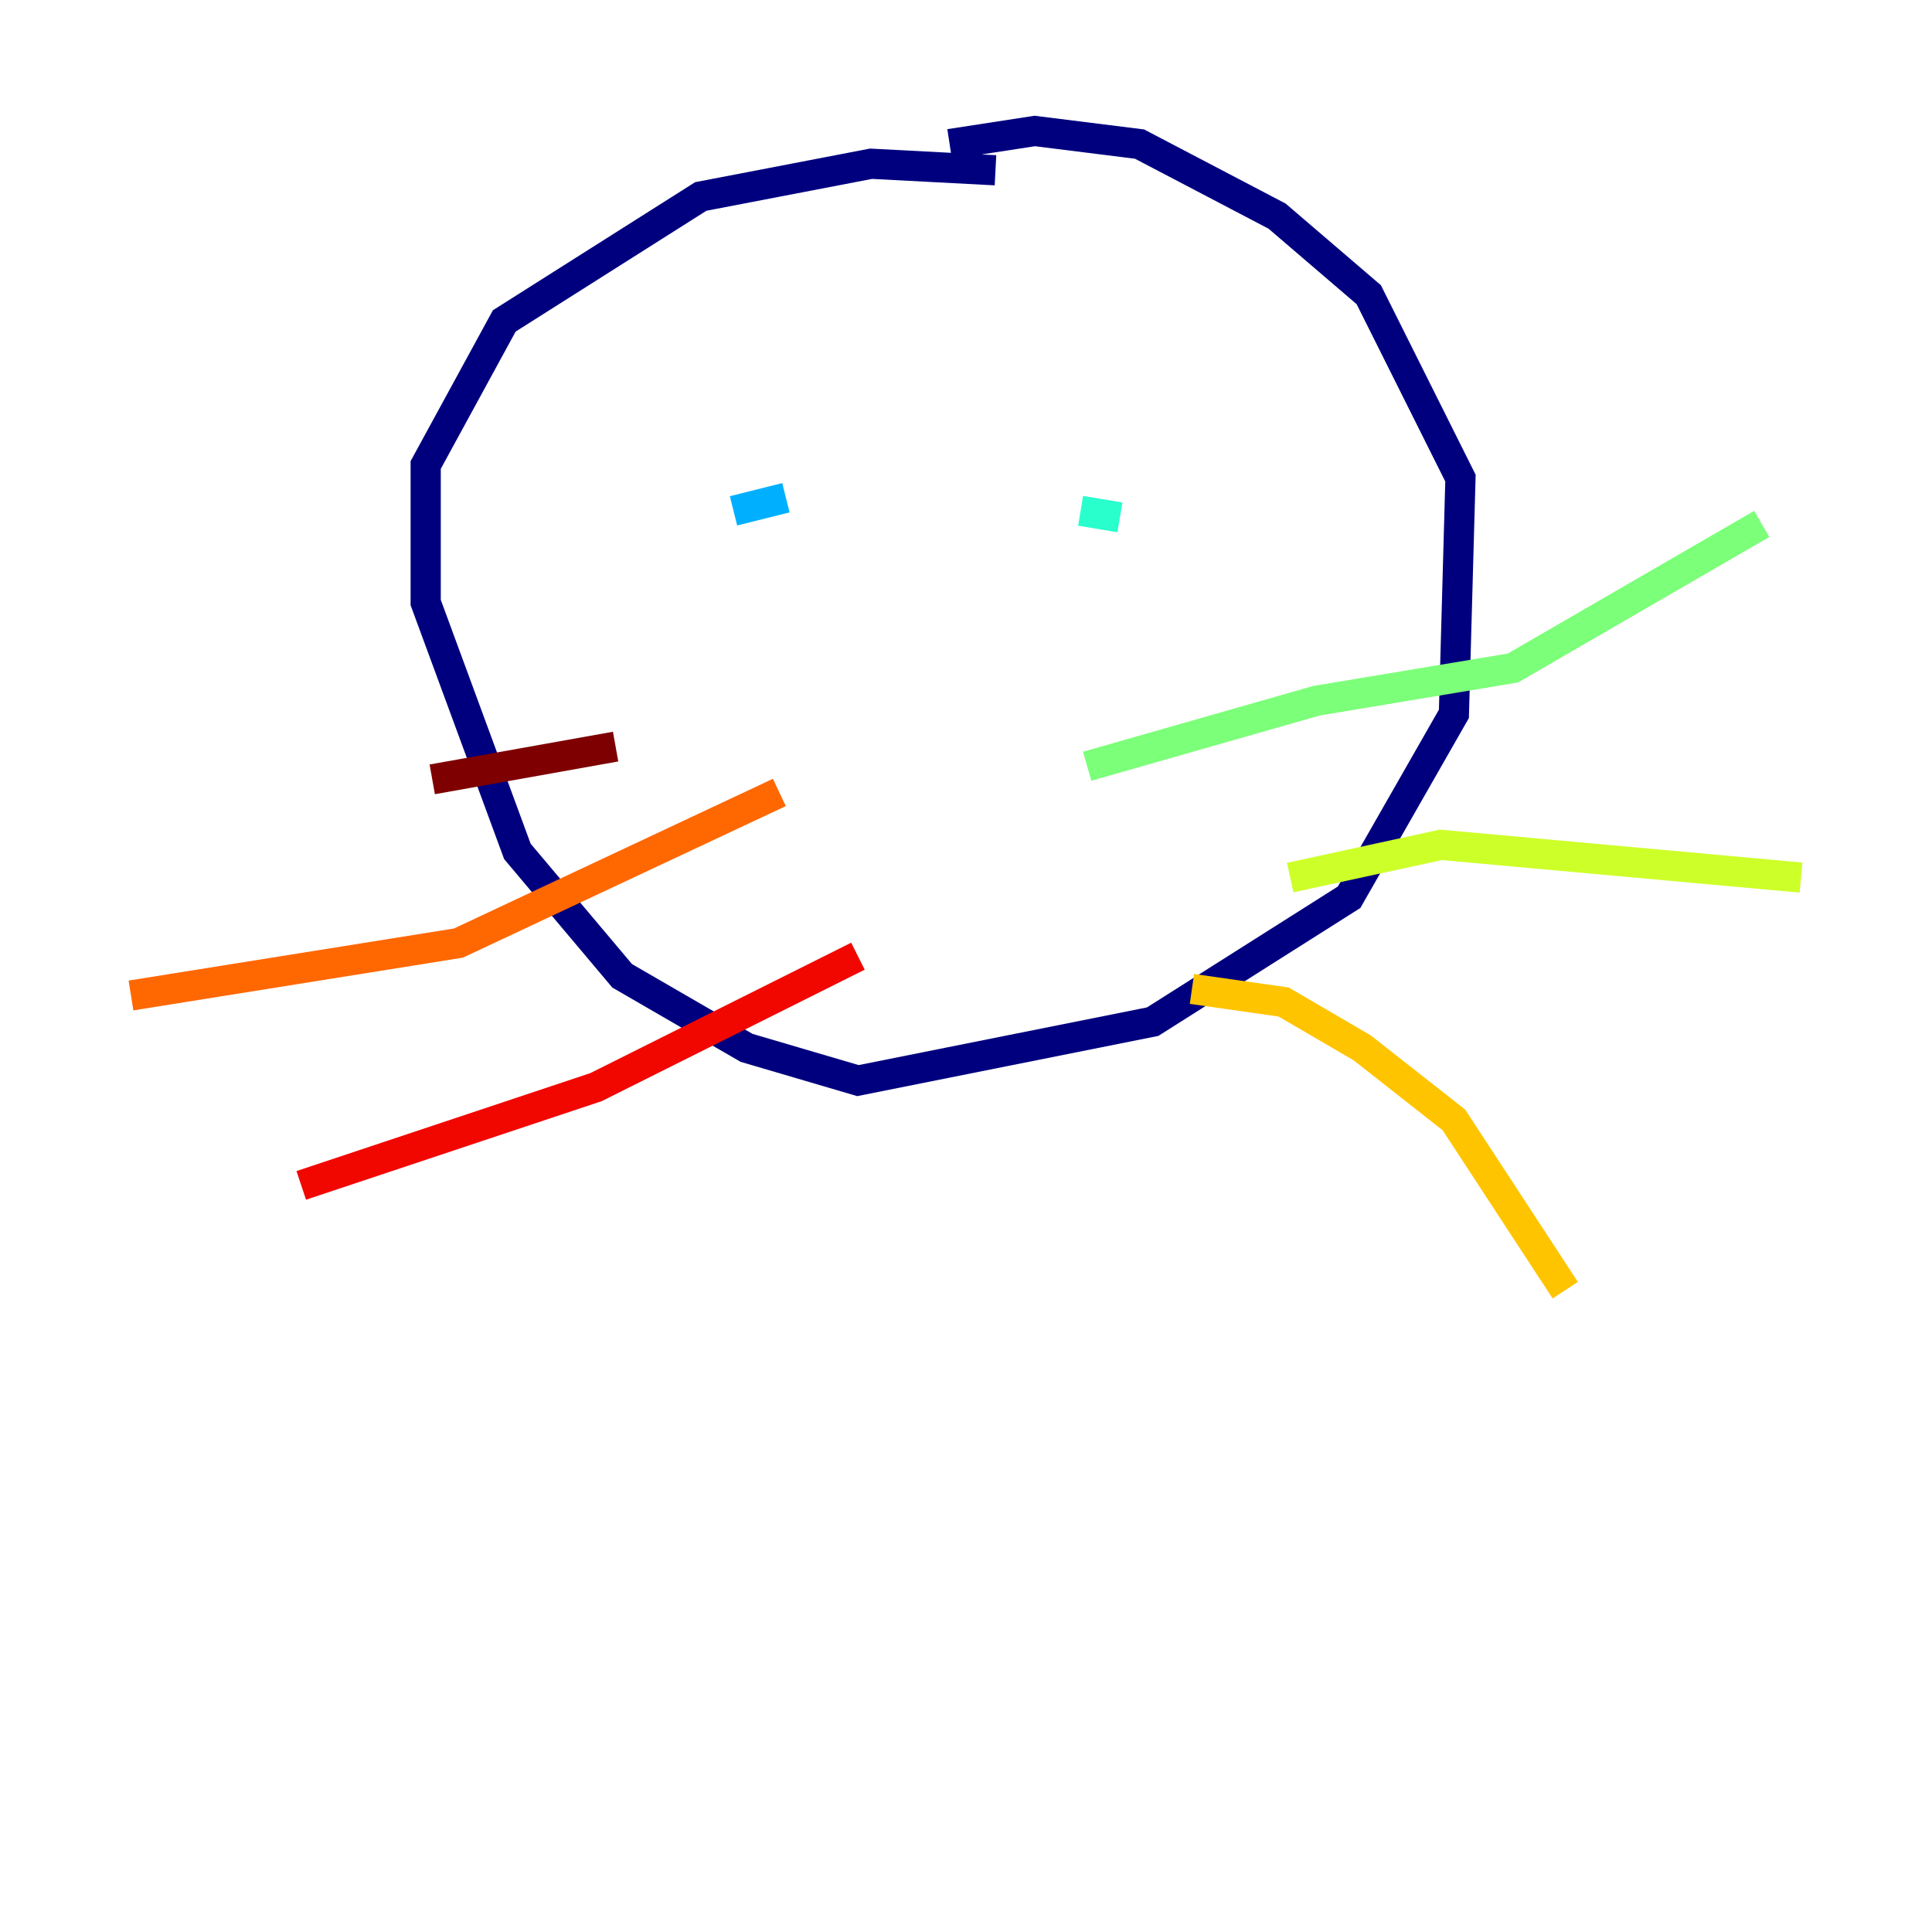 <?xml version="1.0" encoding="utf-8" ?>
<svg baseProfile="tiny" height="128" version="1.2" viewBox="0,0,128,128" width="128" xmlns="http://www.w3.org/2000/svg" xmlns:ev="http://www.w3.org/2001/xml-events" xmlns:xlink="http://www.w3.org/1999/xlink"><defs /><polyline fill="none" points="65.953,11.281 57.709,10.848 46.427,13.017 33.41,21.261 28.203,30.807 28.203,39.919 34.278,56.407 41.22,64.651 49.464,69.424 56.841,71.593 76.366,67.688 89.383,59.444 96.325,47.295 96.759,31.675 90.685,19.525 84.61,14.319 75.498,9.546 68.556,8.678 62.915,9.546" stroke="#00007f" stroke-width="2" /><polyline fill="none" points="47.295,29.505 47.295,29.505" stroke="#0000f1" stroke-width="2" /><polyline fill="none" points="45.559,30.807 45.559,30.807" stroke="#004cff" stroke-width="2" /><polyline fill="none" points="52.068,32.976 48.597,33.844" stroke="#00b0ff" stroke-width="2" /><polyline fill="none" points="71.593,33.844 74.197,34.278" stroke="#29ffcd" stroke-width="2" /><polyline fill="none" points="72.027,50.766 87.214,46.427 100.231,44.258 116.719,34.712" stroke="#7cff79" stroke-width="2" /><polyline fill="none" points="85.478,58.142 95.458,55.973 119.322,58.142" stroke="#cdff29" stroke-width="2" /><polyline fill="none" points="78.969,65.519 85.044,66.386 90.251,69.424 96.325,74.197 103.702,85.478" stroke="#ffc400" stroke-width="2" /><polyline fill="none" points="51.634,52.502 30.373,62.481 8.678,65.953" stroke="#ff6700" stroke-width="2" /><polyline fill="none" points="56.841,63.349 39.485,72.027 19.959,78.536" stroke="#f10700" stroke-width="2" /><polyline fill="none" points="40.786,49.464 28.637,51.634" stroke="#7f0000" stroke-width="2" /></svg>